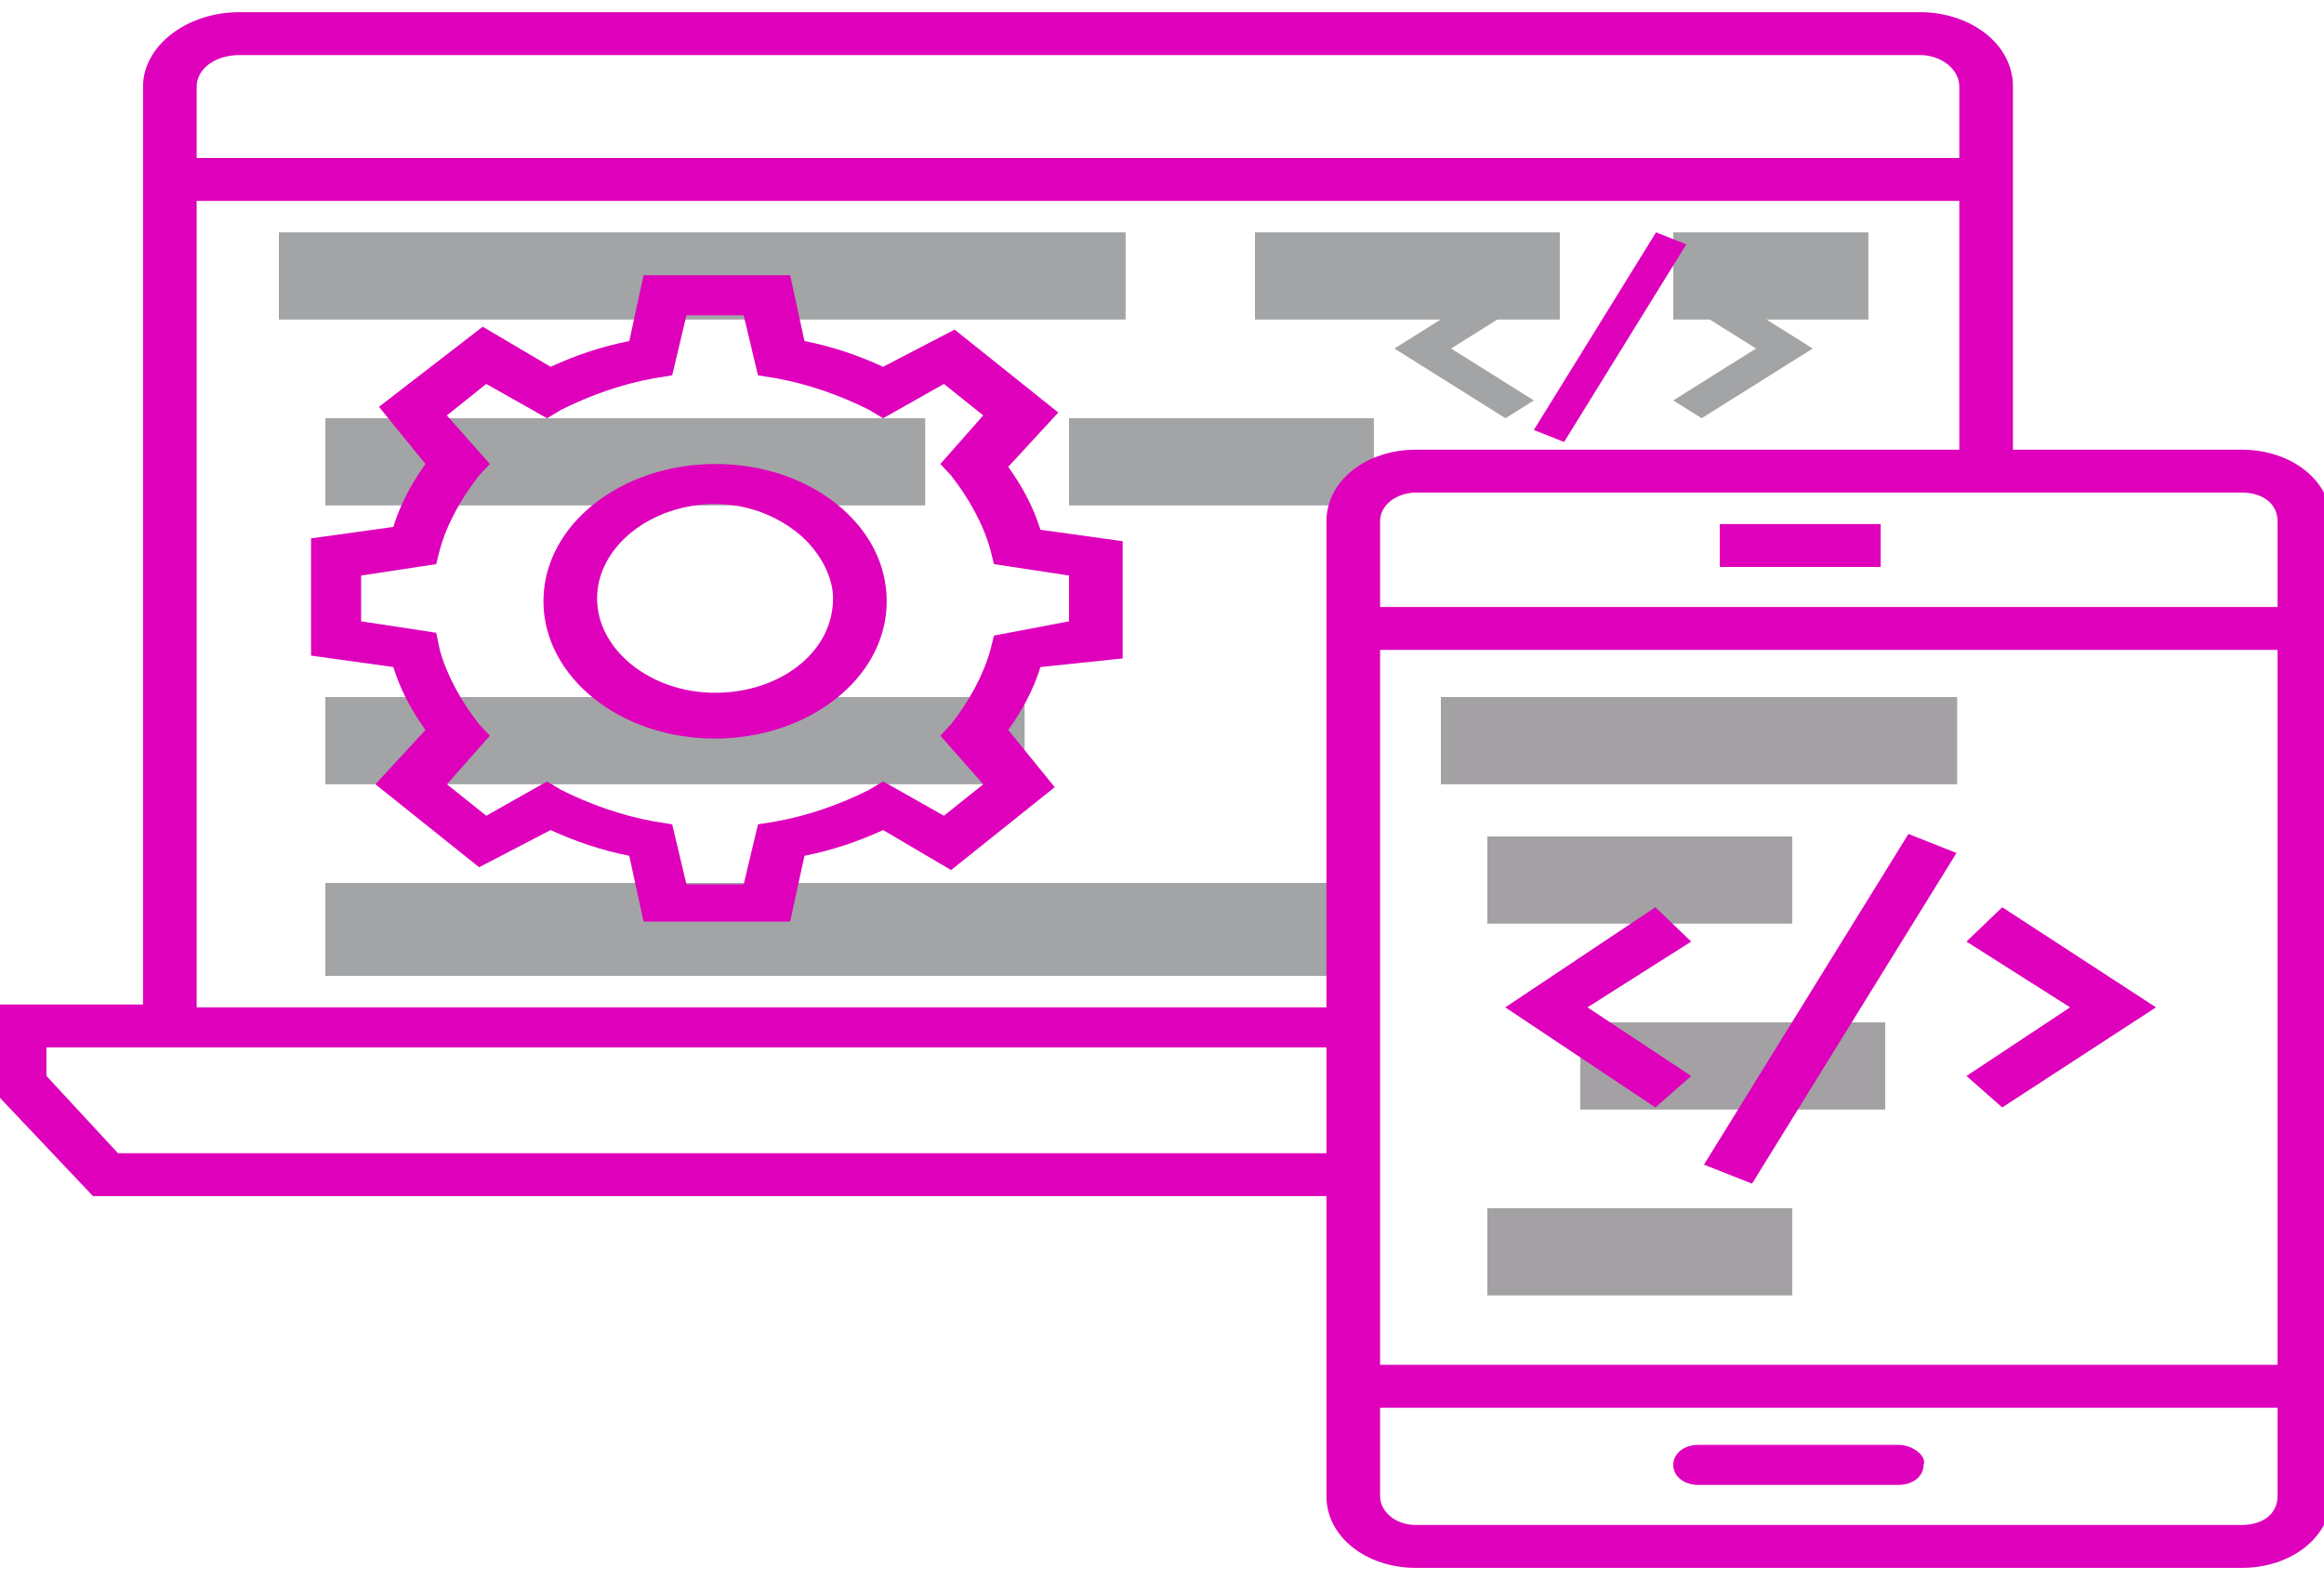 <svg width="50" height="34" viewBox="0 0 50 34" fill="none" xmlns="http://www.w3.org/2000/svg">
<g clip-path="url(#clip0)">
<g opacity="0.5">
<path d="M6 5V6.876H24.217V5H23.045H7.172H6V5Z" fill="#48494D"/>
<path d="M36 5V6.876H40.198V5H39.026H37.172H36Z" fill="#48494D"/>
<path d="M7 9V10.876H19.905V9H18.734H8.172H7V9Z" fill="#48494D"/>
<path d="M27 5V6.876H33.559V5H32.385H28.172H27Z" fill="#48494D"/>
<path d="M23 9V10.876H29.559V9H28.385H24.172H23Z" fill="#48494D"/>
<path d="M7 15V16.876H22.044V15H20.87H8.172H7V15Z" fill="#48494D"/>
<path d="M7 19V21H29V19H28.043H7.957H7V19Z" fill="#48494D"/>
<path d="M32.39 6L32.085 6.191L30 7.5L32.085 8.809L32.39 9L33 8.617L32.695 8.425L31.22 7.5L32.695 6.574L33 6.383L32.39 6Z" fill="#48494D"/>
<path d="M36.61 6L36 6.383L37.78 7.5L36.305 8.425L36 8.617L36.61 9L36.915 8.809L39 7.5L36.915 6.191L36.61 6Z" fill="#48494D"/>
</g>
<path d="M40.462 11.277H37V12.2H40.462V11.277Z" fill="#DE00BB"/>
<path opacity="0.5" d="M32 18V19.876H38.559V18H37.385H33.172H32Z" fill="#494549"/>
<path opacity="0.5" d="M34 22V23.876H40.559V22H39.385H35.172H34Z" fill="#494549"/>
<path d="M40.846 31.092H36.538C36.231 31.092 36 31.277 36 31.523C36 31.769 36.231 31.954 36.538 31.954H40.846C41.154 31.954 41.385 31.769 41.385 31.523C41.462 31.338 41.154 31.092 40.846 31.092Z" fill="#DE00BB"/>
<path d="M48.231 9.677H43.308V1.862C43.308 0.939 42.385 0.262 41.308 0.262H5.154C4 0.262 3.077 1 3.077 1.862V21.616H-0.154V23.462L2 25.739H28.538V32.2C28.538 33.062 29.385 33.739 30.462 33.739H48.231C49.308 33.739 50.154 33.062 50.154 32.2V11.216C50.154 10.354 49.308 9.677 48.231 9.677ZM49 11.216V13.062H29.692V11.216C29.692 10.846 30.077 10.6 30.462 10.6H48.231C48.692 10.6 49 10.846 49 11.216ZM29.692 13.985H49V29.369H29.692V13.985ZM5.154 1.185H41.308C41.769 1.185 42.154 1.492 42.154 1.862V3.4H4.231V1.862C4.231 1.492 4.615 1.185 5.154 1.185ZM4.231 4.323H42.154V9.677H30.462C29.385 9.677 28.538 10.354 28.538 11.216V21.677H4.231V4.323ZM2.538 24.816L1 23.154V22.539H28.538V24.816H2.538ZM48.231 32.816H30.462C30 32.816 29.692 32.508 29.692 32.2V30.293H49V32.2C49 32.569 48.692 32.816 48.231 32.816Z" fill="#DE00BB"/>
<path d="M15.385 9.985C13.385 9.985 11.692 11.277 11.692 12.939C11.692 14.539 13.308 15.893 15.385 15.893C17.385 15.893 19.077 14.6 19.077 12.939C19.077 12.139 18.692 11.4 18 10.846C17.308 10.293 16.385 9.985 15.385 9.985ZM15.385 14.908V15.339V14.908C14 14.908 12.846 13.985 12.846 12.877C12.846 11.77 14 10.846 15.385 10.846C16.077 10.846 16.692 11.093 17.154 11.462C17.615 11.831 17.923 12.385 17.923 12.877C17.923 14.046 16.769 14.908 15.385 14.908Z" fill="#DE00BB"/>
<path d="M43.077 19.523L42.308 20.262L44.538 21.677L42.308 23.154L43.077 23.831L46.385 21.677L43.077 19.523Z" fill="#DE00BB"/>
<path d="M35.615 19.523L32.385 21.677L35.615 23.831L36.385 23.154L34.154 21.677L36.385 20.262L35.615 19.523Z" fill="#DE00BB"/>
<path d="M36.66 25.062L37.694 25.471L42.093 18.355L41.059 17.946L36.66 25.062Z" fill="#DE00BB"/>
<path d="M33 9.253L33.651 9.511L36.28 5.258L35.629 5L33 9.253Z" fill="#DE00BB"/>
<path d="M24.154 14.169V11.646L22.385 11.4C22.231 10.908 22 10.477 21.692 10.046L22.769 8.877L20.538 7.093L19 7.893C18.462 7.646 17.923 7.462 17.308 7.339L17 5.923H13.846L13.539 7.339C12.923 7.462 12.385 7.646 11.846 7.893L10.385 7.031L8.154 8.754L9.154 9.985C8.846 10.416 8.615 10.846 8.462 11.339L6.692 11.585V14.108L8.462 14.354C8.615 14.846 8.846 15.277 9.154 15.708L8.077 16.877L10.308 18.662L11.846 17.862C12.385 18.108 12.923 18.293 13.539 18.416L13.846 19.831H17L17.308 18.416C17.923 18.293 18.462 18.108 19 17.862L20.462 18.723L22.692 16.939L21.692 15.708C22 15.277 22.231 14.846 22.385 14.354L24.154 14.169ZM21.385 13.677L21.308 13.985C21.154 14.539 20.846 15.093 20.462 15.585L20.231 15.831L21.154 16.877L20.308 17.554L19 16.816L18.692 17C18.077 17.308 17.385 17.554 16.692 17.677L16.308 17.739L16 19.031H14.769L14.462 17.739L14.077 17.677C13.385 17.554 12.692 17.308 12.077 17L11.769 16.816L10.462 17.554L9.615 16.877L10.539 15.831L10.308 15.585C9.923 15.093 9.615 14.539 9.462 13.985L9.385 13.616L7.769 13.37V12.385L9.385 12.139L9.462 11.831C9.615 11.277 9.923 10.723 10.308 10.231L10.539 9.985L9.615 8.939L10.462 8.262L11.769 9L12.077 8.816C12.692 8.508 13.385 8.262 14.077 8.139L14.462 8.077L14.769 6.785H16L16.308 8.077L16.692 8.139C17.385 8.262 18.077 8.508 18.692 8.816L19 9L20.308 8.262L21.154 8.939L20.231 9.985L20.462 10.231C20.846 10.723 21.154 11.277 21.308 11.831L21.385 12.139L23 12.385V13.37L21.385 13.677Z" fill="#DE00BB"/>
<path opacity="0.5" d="M31 15V16.876H42.107V15H40.935H32.173H31V15Z" fill="#494549"/>
<path opacity="0.5" d="M32 26V27.876H38.559V26H37.385H33.172H32Z" fill="#494549"/>
</g>
<defs>
<clipPath id="clip0">
<rect width="50" height="34" fill="white"/>
</clipPath>
</defs>
</svg>

